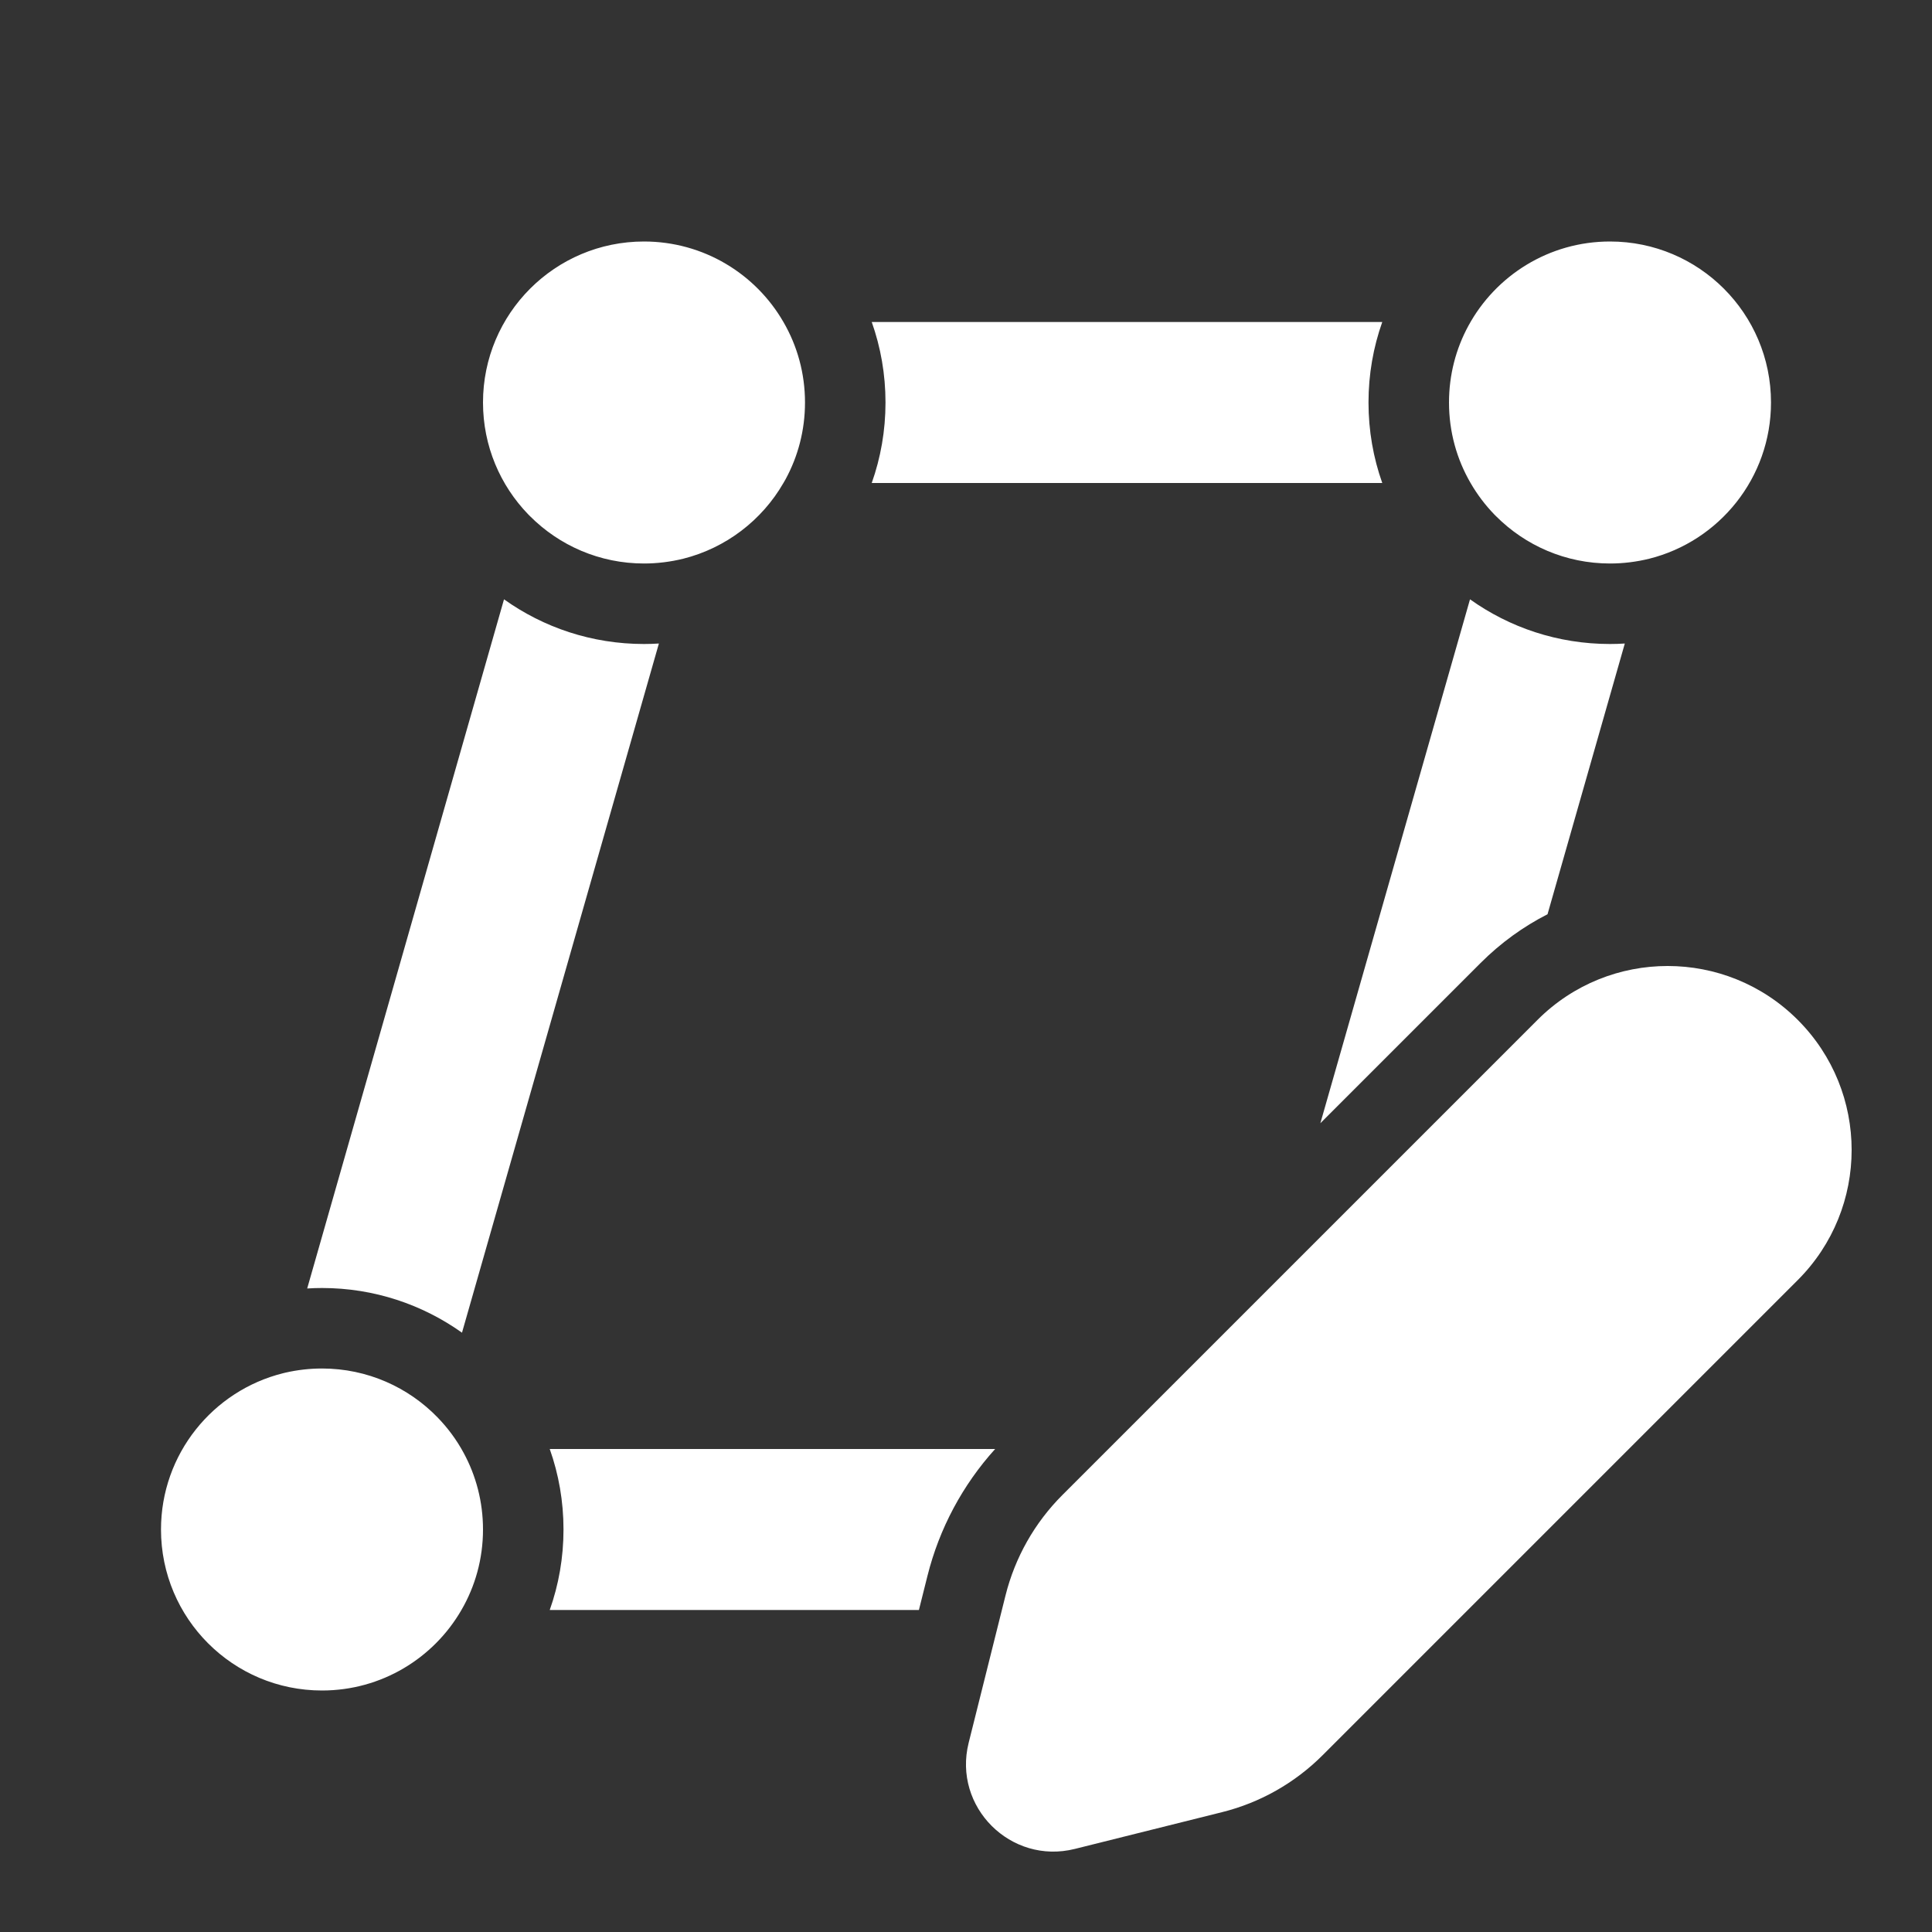 <svg width="24" height="24" viewBox="0 0 24 24" fill="none" xmlns="http://www.w3.org/2000/svg">
<rect x="0" y="0" width="24" height="24" fill="#333333" stroke="none"/>
<path d="M18.586 6.414C18.948 6.776 19.448 7 20 7C20.168 7 20.33 6.979 20.486 6.941C21.355 6.724 22 5.937 22 5C22 3.895 21.105 3 20 3C19.241 3 18.58 3.423 18.241 4.047C18.087 4.33 18 4.655 18 5C18 5.364 18.097 5.706 18.268 6C18.35 6.142 18.449 6.273 18.563 6.391L18.586 6.414ZM2 19C2 20.105 2.895 21 4 21C4.74 21 5.387 20.598 5.732 20C5.903 19.706 6 19.364 6 19C6 18.655 5.913 18.33 5.759 18.047C5.672 17.886 5.563 17.739 5.437 17.609C5.074 17.234 4.564 17 4 17C3.845 17 3.693 17.018 3.548 17.051C3.537 17.054 3.526 17.056 3.515 17.059C2.645 17.276 2 18.063 2 19ZM6.586 6.414C6.948 6.776 7.448 7 8 7C8.167 7 8.33 6.979 8.486 6.941C9.017 6.808 9.465 6.463 9.732 6C9.741 5.985 9.75 5.969 9.759 5.953C9.913 5.67 10 5.345 10 5C10 4.636 9.903 4.294 9.732 4C9.387 3.402 8.74 3 8 3C6.895 3 6 3.895 6 5C6 5.54 6.214 6.031 6.563 6.391L6.586 6.414ZM6.261 7.445L3.816 16.006C3.877 16.002 3.938 16 4 16C4.648 16 5.248 16.206 5.739 16.555L8.185 7.994C8.123 7.998 8.062 8 8 8C7.352 8 6.752 7.795 6.261 7.445ZM17.171 6H10.829C10.94 5.687 11 5.351 11 5C11 4.649 10.94 4.313 10.829 4H17.171C17.06 4.313 17 4.649 17 5C17 5.351 17.06 5.687 17.171 6ZM11.521 19.577C11.668 18.989 11.957 18.448 12.362 18H6.829C6.94 18.313 7 18.649 7 19C7 19.351 6.94 19.687 6.829 20H11.415L11.521 19.577ZM20.184 7.994L19.224 11.357C18.924 11.51 18.643 11.712 18.393 11.962L16.402 13.953L18.261 7.445C18.752 7.795 19.352 8 20 8C20.062 8 20.123 7.998 20.184 7.994ZM19.1 12.669L13.197 18.572C12.853 18.916 12.609 19.347 12.491 19.819L12.033 21.65C11.834 22.446 12.556 23.167 13.352 22.968L15.182 22.511C15.655 22.393 16.086 22.148 16.43 21.804L22.332 15.902C23.225 15.009 23.225 13.562 22.332 12.669C21.44 11.777 19.992 11.777 19.1 12.669Z" fill="#ffffff"/>
</svg>
